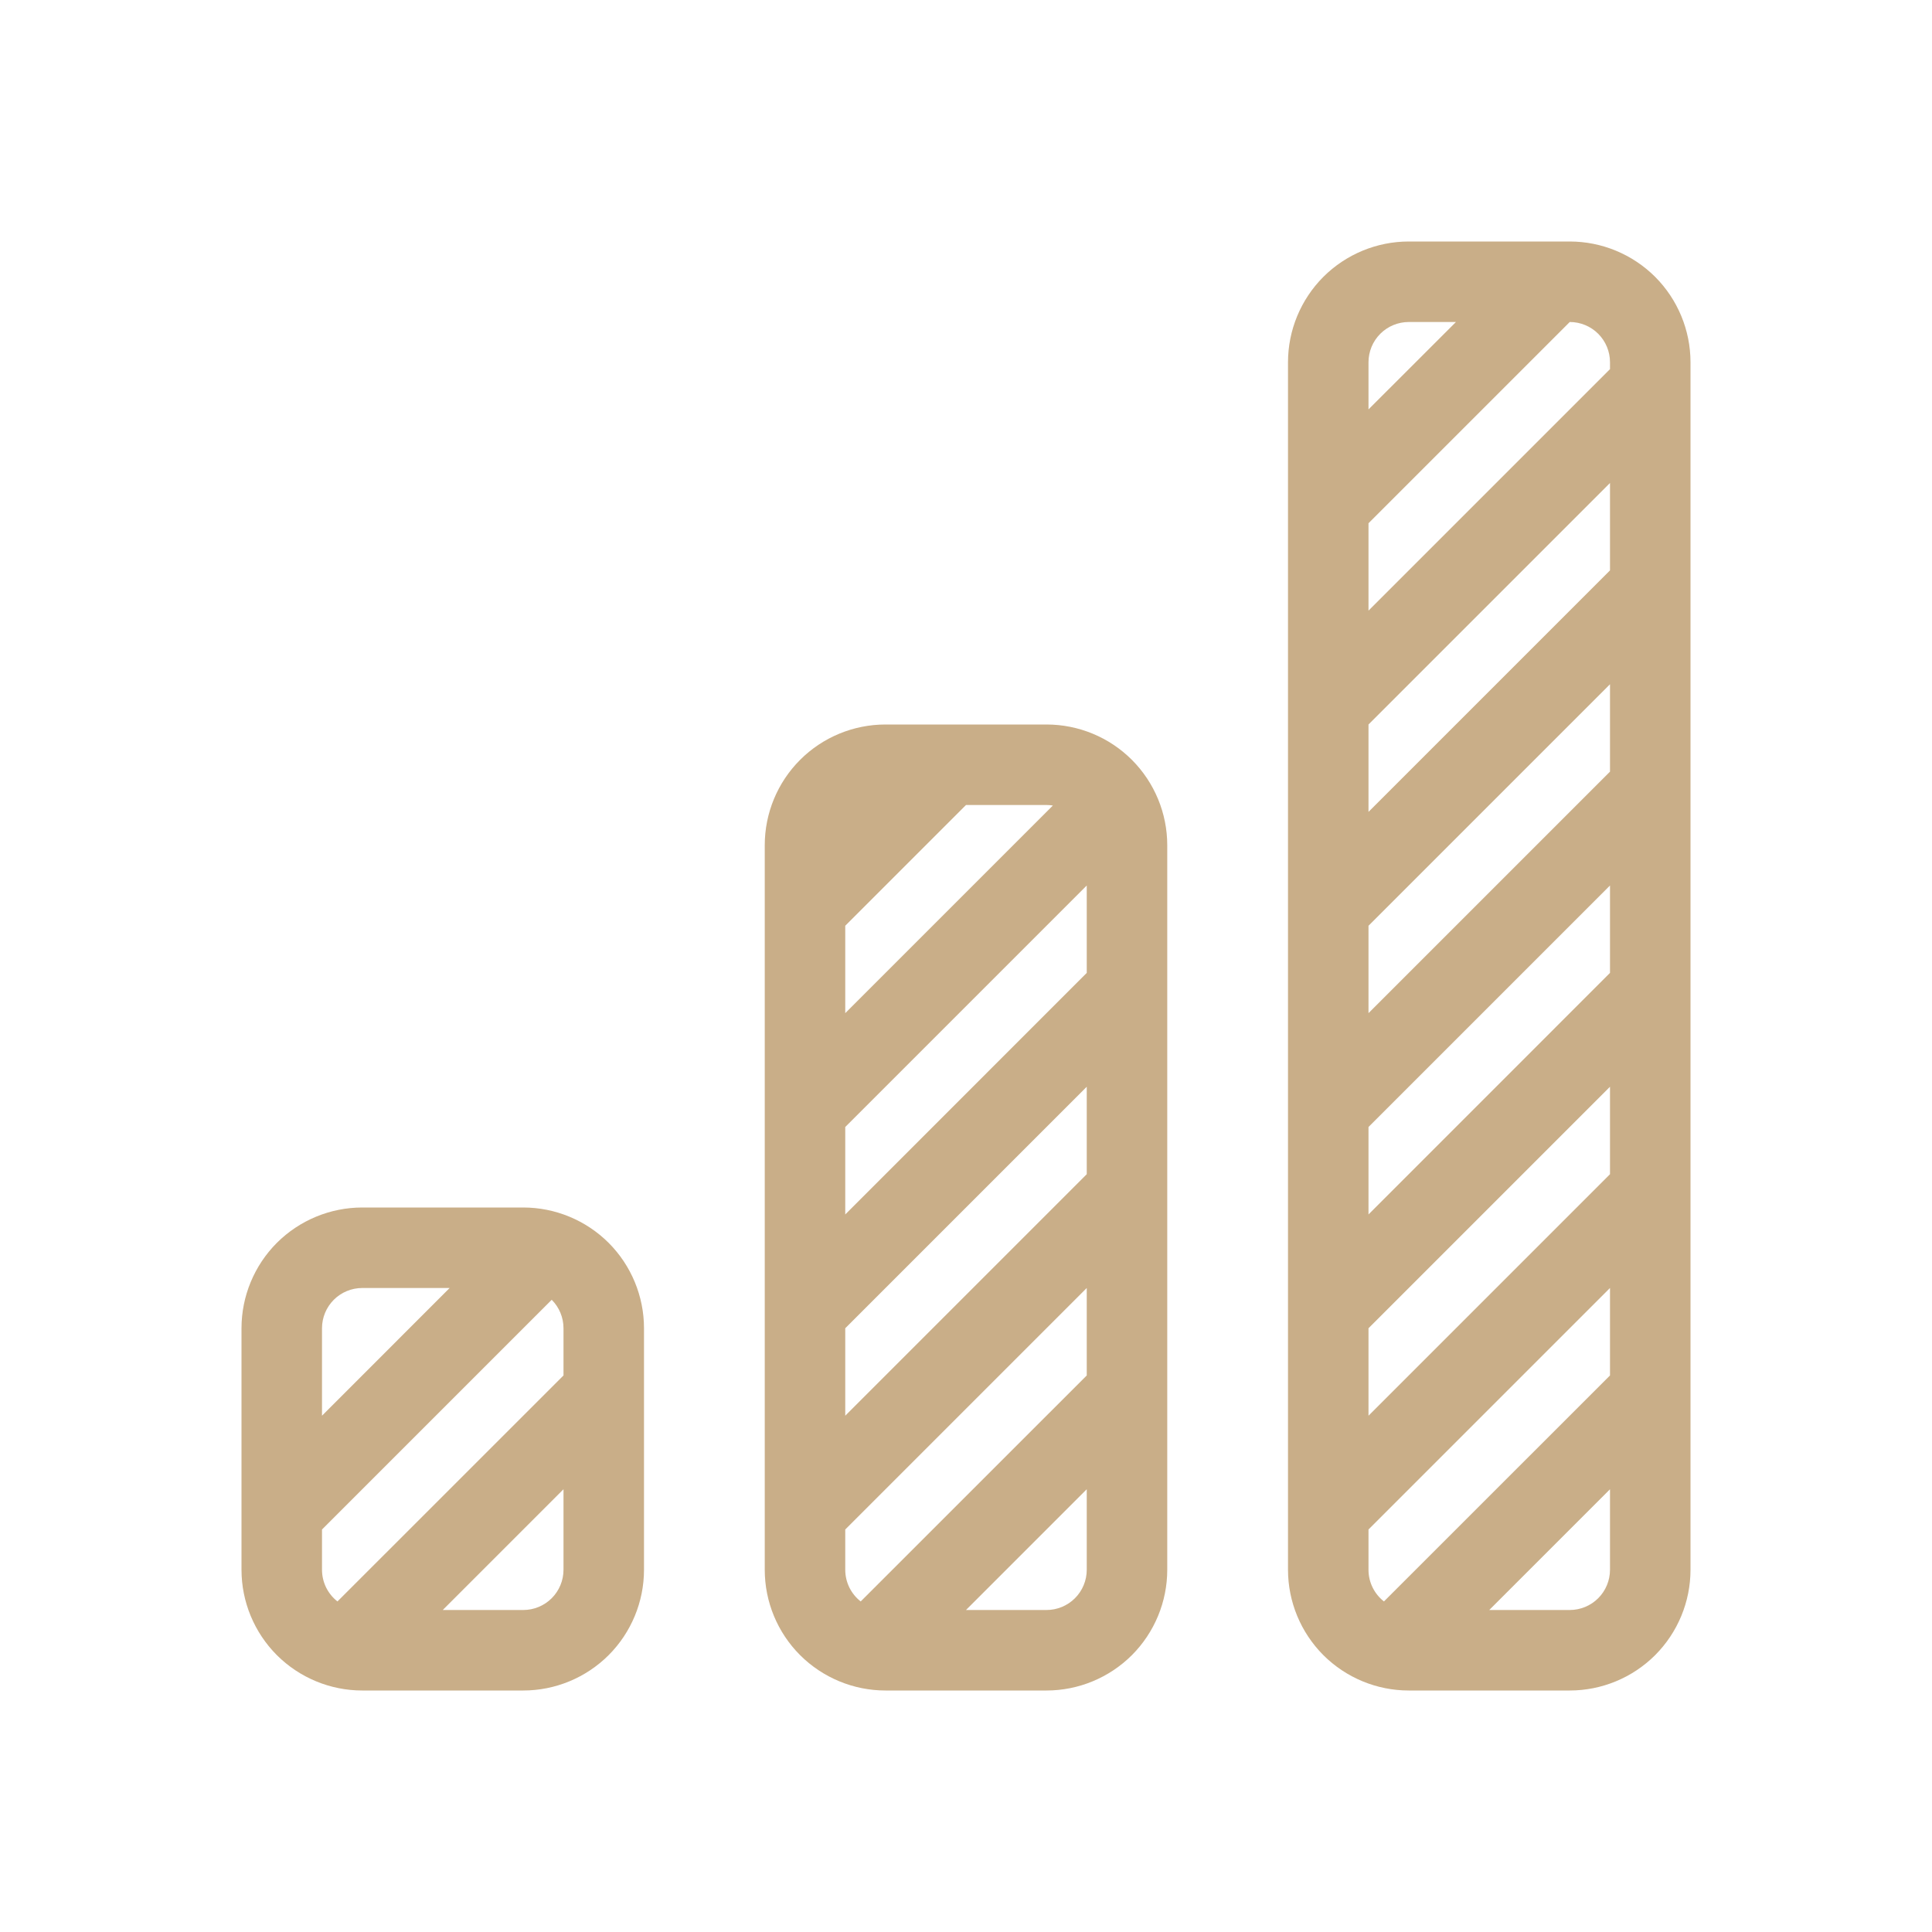 <svg width="30" height="30" viewBox="0 0 30 30" fill="none" xmlns="http://www.w3.org/2000/svg">
<path fill-rule="evenodd" clip-rule="evenodd" d="M20 5.625C20 5.128 20.198 4.651 20.549 4.299C20.901 3.948 21.378 3.75 21.875 3.75H24.375C24.872 3.75 25.349 3.948 25.701 4.299C26.052 4.651 26.25 5.128 26.25 5.625V24.375C26.25 24.872 26.052 25.349 25.701 25.701C25.349 26.052 24.872 26.25 24.375 26.25H21.875C21.378 26.25 20.901 26.052 20.549 25.701C20.198 25.349 20 24.872 20 24.375V5.625ZM21.875 5C21.709 5 21.55 5.066 21.433 5.183C21.316 5.3 21.25 5.459 21.25 5.625V6.357L22.608 5H21.875ZM24.375 5L21.25 8.125V9.482L25 5.732V5.625C25 5.459 24.934 5.3 24.817 5.183C24.7 5.066 24.541 5 24.375 5ZM25 7.5L21.25 11.25V12.607L25 8.857V7.5ZM25 10.625L21.25 14.375V15.732L25 11.982V10.625ZM25 13.75L21.25 17.5V18.858L25 15.107V13.75ZM25 16.875L21.25 20.625V21.983L25 18.233V16.875ZM25 20L21.25 23.75V24.375C21.25 24.575 21.344 24.753 21.49 24.867L25 21.358V20ZM25 23.125L23.125 25H24.375C24.541 25 24.7 24.934 24.817 24.817C24.934 24.7 25 24.541 25 24.375V23.125ZM11.875 13.125C11.875 12.628 12.072 12.151 12.424 11.799C12.776 11.447 13.253 11.25 13.75 11.25H16.25C16.747 11.25 17.224 11.447 17.576 11.799C17.927 12.151 18.125 12.628 18.125 13.125V24.375C18.125 24.872 17.927 25.349 17.576 25.701C17.224 26.052 16.747 26.25 16.25 26.25H13.75C13.253 26.25 12.776 26.052 12.424 25.701C12.072 25.349 11.875 24.872 11.875 24.375V13.125ZM15 12.5H16.25C16.284 12.5 16.317 12.503 16.349 12.508L13.125 15.732V14.375L15 12.5ZM13.125 18.858V17.5L16.875 13.75V15.107L13.125 18.858ZM16.875 18.233V16.875L13.125 20.625V21.983L16.875 18.233ZM13.125 24.375V23.75L16.875 20V21.358L13.365 24.867C13.29 24.809 13.23 24.734 13.188 24.649C13.147 24.564 13.125 24.47 13.125 24.375ZM15 25L16.875 23.125V24.375C16.875 24.541 16.809 24.7 16.692 24.817C16.575 24.934 16.416 25 16.25 25H15ZM5.625 18.75C5.128 18.75 4.651 18.948 4.299 19.299C3.948 19.651 3.75 20.128 3.75 20.625V24.375C3.75 24.872 3.948 25.349 4.299 25.701C4.651 26.052 5.128 26.25 5.625 26.25H8.125C8.622 26.25 9.099 26.052 9.451 25.701C9.802 25.349 10 24.872 10 24.375V20.625C10 20.128 9.802 19.651 9.451 19.299C9.099 18.948 8.622 18.75 8.125 18.75H5.625ZM5 20.625C5 20.459 5.066 20.3 5.183 20.183C5.3 20.066 5.459 20 5.625 20H6.982L5 21.983V20.625ZM5 23.75L8.567 20.183C8.684 20.3 8.75 20.459 8.75 20.625V21.358L5.24 24.867C5.165 24.809 5.105 24.734 5.063 24.649C5.022 24.564 5 24.47 5 24.375V23.75ZM6.875 25H8.125C8.291 25 8.45 24.934 8.567 24.817C8.684 24.7 8.75 24.541 8.75 24.375V23.125L6.875 25Z" fill="#C9AE88"/>
</svg>
